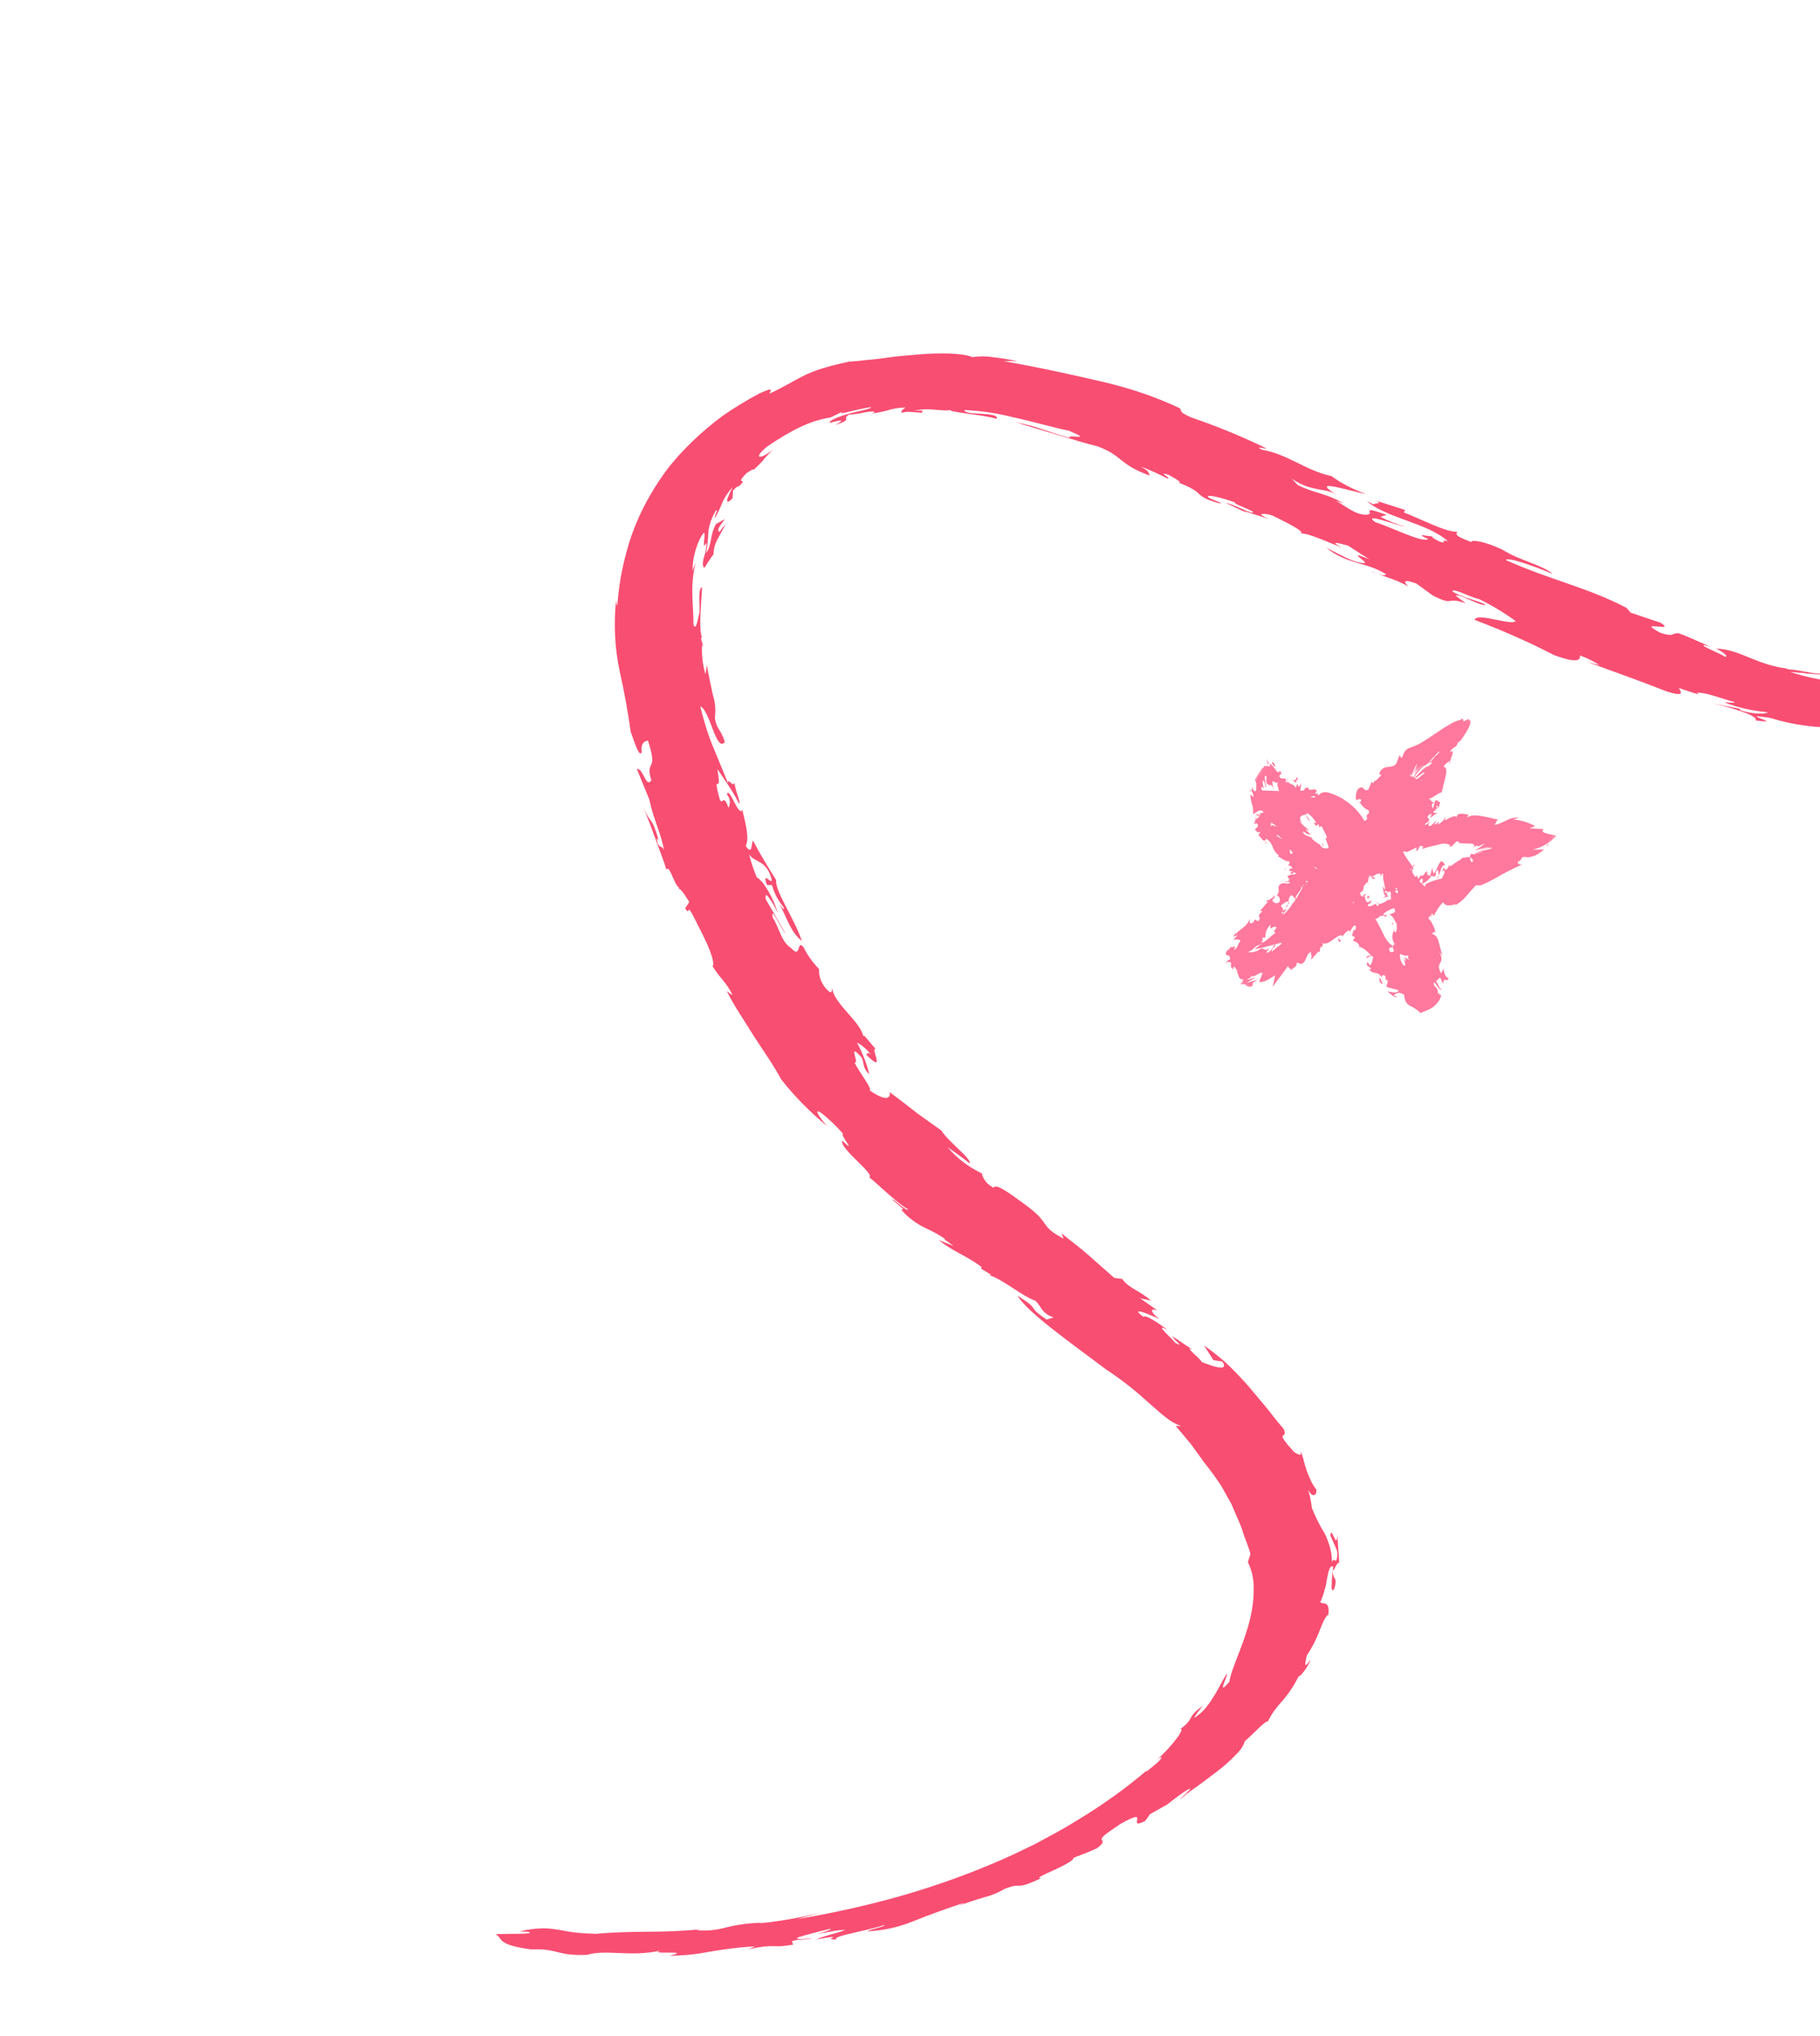 <svg width="423" height="473" viewBox="0 0 423 473" fill="none" xmlns="http://www.w3.org/2000/svg">
<mask id="mask0_2203_1719" style="mask-type:luminance" maskUnits="userSpaceOnUse" x="268" y="148" width="100" height="104">
<path d="M313.987 148L368 185.258L322.013 251.926L268 214.668L313.987 148Z" fill="white"/>
</mask>
<g mask="url(#mask0_2203_1719)">
<path d="M295.878 209.131C295.987 208.972 295.974 208.845 295.918 208.781C295.845 208.952 295.797 209.102 295.878 209.131ZM292.376 211.739C292.447 211.691 292.517 211.638 292.584 211.583C292.46 211.602 292.359 211.65 292.376 211.739ZM294.155 196.094C294.436 195.91 294.167 195.672 294.065 195.367C294.098 195.611 294.116 195.859 294.155 196.094ZM290.658 184.079L290.689 183.825C290.584 183.679 290.472 183.541 290.351 183.41L290.658 184.079ZM294.775 178.111C294.695 177.598 294.752 177.416 294.893 177.422C294.784 177.061 294.655 176.711 294.505 176.372C294.327 176.195 294.669 177.554 294.775 178.111ZM306.182 184.321L306.414 184.272C306.414 184.272 306.278 184.309 306.204 184.336L306.182 184.321ZM315.913 186.636L315.992 186.52C315.903 186.405 315.808 186.295 315.706 186.193L315.913 186.636ZM285.177 220.513C285.162 220.374 285.203 220.219 285.177 220.513ZM335.132 229.802C334.697 229.868 334.491 229.359 334.268 228.813C334.044 228.267 333.722 227.863 333.288 228.137C333.604 228.476 333.88 228.85 334.117 229.258C334.466 229.72 334.793 230.115 335.12 229.819L335.132 229.802ZM300.174 225.261C300.239 225.379 300.327 225.47 300.44 225.536C300.379 225.416 300.294 225.318 300.186 225.244L300.174 225.261ZM306.419 221.257C306.541 221.253 306.638 221.194 306.709 221.079L306.619 221.016C306.61 221.067 306.588 221.113 306.554 221.153C306.52 221.194 306.479 221.222 306.431 221.239L306.419 221.257ZM312.056 217.538L311.92 217.444L311.841 217.559L312.056 217.538ZM330.02 179.429C330.612 178.78 331.04 178.305 331.437 177.875C330.921 178.34 330.453 178.851 330.032 179.411L330.02 179.429ZM344.675 197.512C344.675 197.512 344.713 197.538 345.008 197.466L344.675 197.512ZM361.364 194.082L360.962 194.001L360.224 193.845C359.823 193.768 359.432 193.662 359.051 193.531C358.468 193.31 358.296 193.01 358.811 192.635C357.447 192.645 356.656 192.452 355.434 192.483L356.807 191.943C355.247 191.12 353.564 190.608 351.758 190.405L353.032 189.979C352.531 189.94 352.026 189.978 351.514 190.097C351.002 190.215 350.507 190.407 350.027 190.673C348.897 191.199 347.952 191.681 347.371 191.621C347.652 191.213 347.868 190.787 348.084 190.377C347.441 190.296 346.812 190.17 346.196 190C345.576 189.833 344.905 189.711 344.243 189.606C343.902 189.552 343.546 189.504 343.214 189.484C343.041 189.463 342.864 189.454 342.686 189.458L342.352 189.476C341.883 189.521 341.434 189.677 341.006 189.943C341.056 189.757 341.172 189.379 341.438 189.316C340.641 189.261 338.445 188.412 338.502 190.201C338.66 189.004 336.777 190.105 335.816 190.643L336.05 189.787C335.841 190.155 335.587 190.489 335.289 190.787C334.989 191.085 334.661 191.333 334.302 191.531C334.189 191.453 334.32 191.02 334.432 191.019C334.289 190.921 334.171 191.074 334.008 191.263C333.845 191.45 333.575 191.682 333.391 191.463C333.537 191.25 333.738 191.09 333.894 190.897C333.496 190.844 333.387 191.147 332.615 191.816C332.297 192.001 332.04 191.953 331.993 191.765C331.945 191.575 332.121 191.24 332.527 190.828C332.165 191.142 331.779 191.416 331.372 191.649C331.2 191.753 331.182 191.713 331.17 191.667C331.158 191.619 331.192 191.539 331.264 191.418C331.454 191.228 331.669 191.089 331.907 191.001C332.365 190.338 332.116 190.296 331.952 190.131C331.787 189.965 331.664 189.724 332.185 189.275C332.378 189.218 332.563 189.137 332.742 189.032C332.662 189.392 332.534 189.739 332.359 190.073C332.813 189.785 333.094 189.523 333.409 189.309C333.815 189.052 334.234 188.822 334.662 188.621C334.29 188.83 333.908 188.927 333.515 188.912C333.189 188.87 333.062 188.6 333.269 188.43C333.362 188.401 333.456 188.379 333.549 188.362L333.617 188.409C333.684 188.312 333.658 188.268 333.56 188.187L333.75 188.071C333.75 188.071 333.836 187.947 333.921 187.823C334.539 187.831 334.548 186.834 334.734 186.387C333.943 186.259 334.262 185.684 333.445 186.111C333.5 186.031 333.504 186.218 333.439 186.539C333.476 186.564 333.435 186.691 333.461 186.749L333.37 186.686C333.298 187.001 333.191 187.397 333.07 187.849C332.787 187.419 332.572 186.958 333.166 186.531C332.798 186.252 332.451 185.949 332.126 185.619C333.407 185.197 334.396 184.118 335.111 184.115L335.13 183.828C335.141 183.7 335.163 183.572 335.195 183.443L335.244 183.373L335.53 183.218L335.304 183.14L335.473 182.46C335.631 181.813 335.801 181.146 335.96 180.513C336.101 179.985 336.16 179.46 336.135 178.936C336.139 178.84 336.129 178.748 336.104 178.66C336.078 178.572 336.04 178.492 335.988 178.423C335.935 178.353 335.873 178.295 335.799 178.25C335.725 178.205 335.644 178.175 335.558 178.16C335.528 177.749 336.427 177.221 336.861 176.802C336.92 177.039 336.701 177.487 336.895 177.543C336.881 176.58 338.567 173.685 336.876 174.829C337.596 173.785 337.978 173.619 338.181 173.55C338.384 173.481 338.492 173.438 338.894 172.436L339.337 172.246C340.911 170.123 341.663 168.631 341.76 167.941C341.858 167.251 341.448 167.152 341.132 167.077C340.372 167.598 340.044 167.736 340.057 167.458C340.067 167.36 340.093 167.264 340.133 167.172L340.176 167.11L340.099 167.123C340.05 167.134 340.001 167.135 339.953 167.125C339.861 167.114 339.785 167.075 339.725 167.008C339.665 166.939 339.633 166.856 339.628 166.758C339.676 166.882 339.709 166.931 339.484 167.258C338.549 167.473 337.659 167.855 336.812 168.404C335.773 168.991 334.638 169.749 333.591 170.461C332.543 171.174 331.513 171.86 330.536 172.453C329.585 173.029 328.595 173.469 327.568 173.771C326.315 174.33 326.235 175.188 325.796 176.163C325.625 175.942 325.45 175.73 325.26 175.52C325.011 176.096 324.793 176.681 324.606 177.274C324.146 178.118 323.365 178.089 322.533 178.232C322.426 178.228 322.32 178.236 322.212 178.253C322.104 178.27 321.998 178.297 321.892 178.336C321.787 178.373 321.684 178.421 321.583 178.478C321.483 178.534 321.387 178.599 321.296 178.673C321.204 178.747 321.119 178.829 321.04 178.918C320.961 179.006 320.888 179.1 320.824 179.2C320.76 179.301 320.704 179.405 320.656 179.514C320.608 179.622 320.569 179.732 320.54 179.846L321.079 180.113C320.469 180.514 319.62 181.938 319.294 181.362C319.307 181.488 319.497 181.971 319.102 181.946L318.803 181.622L318.031 183.452C316.855 184.219 317.013 182.007 315.528 183.435C315.11 184.138 314.915 185.936 315.363 185.931C315.44 185.859 315.525 185.803 315.617 185.76C315.708 185.717 315.802 185.692 315.898 185.683C315.992 185.675 316.084 185.685 316.171 185.712C316.258 185.738 316.337 185.782 316.405 185.841L316.102 186.506C316.577 187.334 317.241 187.935 318.095 188.311C318.154 188.411 318.185 188.524 318.19 188.649C318.194 188.774 318.17 188.898 318.118 189.02C317.378 189.383 317.755 189.838 317.709 190.355C317.548 190.491 317.387 190.628 317.218 190.759L317.068 190.656C316.355 189.412 315.478 188.324 314.434 187.392C313.808 186.824 313.143 186.312 312.434 185.855L311.921 185.501L311.093 185.087C310.51 184.789 309.899 184.562 309.285 184.322C307.49 183.697 306.927 184.353 306.428 184.817C306.322 184.738 306.258 184.628 306.233 184.488C306.22 184.361 306.271 184.305 306.367 184.293L305.62 184.457C305.844 184.245 305.892 183.562 306.176 183.861C305.437 182.803 304.076 184.162 304.114 183.091L304.229 183.053C303.207 182.922 303.25 183.278 303.055 183.692L302.196 183.725C302.277 183.146 302.364 182.568 302.459 181.99L301.893 182.811C301.757 182.718 301.5 182.54 301.752 182.192C300.897 182.529 301.641 182.612 301.043 183.009C300.916 182.452 300.399 182.33 299.912 182.085C299.784 182.044 299.669 181.982 299.567 181.898C299.464 181.812 299.381 181.71 299.317 181.59C299.253 181.469 299.21 181.338 299.19 181.196C299.171 181.053 299.175 180.908 299.201 180.76C298.769 181.387 299.785 181.736 298.885 181.847C298.943 180.908 298.653 180.812 298.348 180.85C298.242 180.888 298.135 180.906 298.028 180.902C297.921 180.898 297.822 180.874 297.729 180.83C297.637 180.785 297.557 180.724 297.492 180.643C297.425 180.564 297.377 180.471 297.346 180.367C297.486 179.407 298.304 180.479 297.459 179.01C297.248 179.751 296.916 179.458 296.449 178.861C296.086 178.278 295.637 177.785 295.099 177.382C295.279 178.106 295.106 178.195 294.789 178.042C294.575 178.051 294.37 178.026 294.172 177.969C294.06 177.951 293.948 177.942 293.832 177.944C293.764 177.897 293.753 178.058 293.692 178.147C293.631 178.235 293.638 178.371 293.609 178.494C293.424 177.988 292.298 180.2 291.675 181.153L291.545 180.986C292.18 181.919 291.955 182.86 291.943 183.766L291.551 183.848C291.257 183.572 291.078 183.218 291.016 182.786C290.971 183.108 290.885 183.427 290.864 183.764C291.16 184.164 291.327 184.631 291.365 185.167L290.611 184.646C290.634 185.407 290.761 186.13 290.995 186.817C291.081 187.176 291.173 187.526 291.233 187.908C291.278 188.302 291.275 188.706 291.223 189.115C291.61 189.055 292.062 188.609 292.54 188.417C292.839 188.284 293.127 188.269 293.403 188.374L293.668 188.765C293.278 188.927 292.752 189.125 292.555 188.846C292.653 188.914 292.977 189.137 292.847 189.439C292.571 189.36 292.309 189.25 292.063 189.108C291.892 189.889 292.682 189.26 292.745 189.733C292.179 189.956 292.409 190.22 291.967 190.359C291.869 190.292 292.099 189.863 291.837 189.774C291.86 190.07 291.83 190.368 291.747 190.669C291.665 190.969 291.535 191.253 291.358 191.517C291.66 191.321 292.1 191.168 292.289 191.506C292.662 192.417 291.747 192.164 291.687 192.879C292.145 192.908 292.033 193.732 292.826 193.26C292.93 193.529 292.603 193.811 292.445 194.054C292.991 194.328 293.726 196.086 294.216 194.989L294.2 194.835L294.275 194.887C294.625 195.096 294.93 195.363 295.188 195.686C295.446 196.007 295.645 196.372 295.786 196.777C296.07 197.595 296.541 198.251 297.201 198.744L297.023 199.001C297.887 199.361 298.671 200.242 299.602 200.102C299.851 200.273 299.662 200.886 299.35 201.128C299.857 201.217 300.248 201.069 300.323 201.799C299.477 201.881 300.005 202.179 299.623 201.798C299.718 202.047 299.667 202.234 299.735 202.345C299.802 202.457 299.969 202.507 300.712 202.446C299.688 202.719 299.799 203.042 300.285 203.065C300.448 202.956 300.598 202.829 300.737 202.684C300.972 202.741 301.157 202.869 301.294 203.069L300.52 203.175L299.734 203.298L299.686 203.368C298.838 203.71 299.399 203.784 299.554 204.125C299.707 204.467 299.588 205.01 298.588 204.765C298.954 205.317 299.336 204.601 299.892 205.102C299.703 205.21 299.507 205.278 299.306 205.305C299.103 205.333 298.91 205.319 298.724 205.263C298.526 205.207 298.321 205.204 298.106 205.254C297.913 205.278 297.776 205.313 297.726 205.37C296.462 206.025 297.862 207.239 296.69 208.049C296.768 208.063 296.842 208.086 296.912 208.118C296.982 208.151 297.048 208.192 297.107 208.24C297.167 208.289 297.22 208.344 297.266 208.408C297.313 208.471 297.352 208.539 297.382 208.613C297.414 208.687 297.436 208.765 297.449 208.847C297.464 208.929 297.469 209.013 297.466 209.098C297.462 209.184 297.45 209.27 297.428 209.356C297.408 209.441 297.379 209.525 297.341 209.607C296.63 210.251 295.566 209.583 295.766 208.938C295.901 208.743 296.045 208.725 296.124 208.807C296.245 208.485 296.414 208.08 295.9 208.129L296.059 208.448C295.492 208.592 294.647 209.641 294.451 209.036C294.202 209.816 294.647 209.641 295.127 209.332C293.96 209.975 293.851 210.826 292.777 211.626C293.046 211.59 293.45 211.698 293.319 211.856C291.816 213.051 293.251 212.906 292.582 213.957C292.435 213.995 292.296 213.993 292.161 213.952C292.027 213.91 291.916 213.835 291.829 213.725C291.754 213.673 291.701 213.637 291.631 213.706C291.581 213.762 291.538 213.824 291.503 213.892L291.295 214.322C290.315 215.017 290.389 214.023 290.56 213.436C290.383 213.859 290.153 214.253 289.87 214.616C289.587 214.98 289.264 215.297 288.901 215.568C288.244 216.038 287.632 216.567 287.06 217.155C287.141 216.827 287.258 216.506 287.41 216.196C287.168 216.698 286.903 217.19 286.615 217.671C286.964 217.52 287.314 217.383 287.644 217.259C287.223 217.725 286.99 218.111 286.655 218.129C286.746 218.401 287.128 218.298 287.484 218.283C287.839 218.267 288.179 218.306 288.286 218.733C287.549 219.319 287.857 220.29 286.758 220.706C287.293 219.769 287.036 219.867 286.658 219.996C286.279 220.127 286.005 220.264 286.053 219.84C285.937 220.144 285.792 220.436 285.617 220.715C285.473 220.811 285.419 220.694 285.406 220.569C284.637 221.683 284.871 221.844 285.218 221.939C285.278 221.94 285.334 221.949 285.392 221.964C285.447 221.98 285.5 222.002 285.549 222.03C285.599 222.058 285.644 222.093 285.685 222.133C285.726 222.173 285.762 222.218 285.791 222.269C285.822 222.319 285.846 222.372 285.864 222.43C285.883 222.487 285.894 222.547 285.899 222.61C285.904 222.673 285.902 222.735 285.895 222.799C285.886 222.864 285.872 222.927 285.85 222.99C285.318 222.987 284.75 223.875 284.896 224.131C284.901 223.366 285.815 223.381 286.179 223.803C285.811 225.128 286.58 224.837 286.61 225.405C286.603 225.166 286.614 224.926 286.64 224.683C287.17 224.579 287.144 225.146 287.642 225.635C287.32 225.974 287.107 225.266 287.078 225.598C287.624 225.661 287.677 226.167 287.825 226.661C287.973 227.155 288.219 227.703 288.907 227.511C289.085 227.948 288.197 228.444 288.42 228.781C289.242 228.591 289.422 228.767 289.643 229.011C289.863 229.255 290.216 229.406 291.134 229.074C291.121 228.674 291.086 228.532 291.224 228.379C291.603 228.08 291.992 227.801 292.393 227.541C291.955 227.731 291.51 227.887 291.06 228.005C290.608 228.154 290.153 228.275 289.696 228.369C290.422 227.996 291.126 227.573 291.807 227.099C291.423 227.182 291.046 227.304 290.675 227.466C290.297 227.61 289.99 227.684 289.857 227.619C290.881 227.021 290.686 227.159 290.837 226.585C290.829 227.115 291.42 226.87 291.969 226.557C292.254 226.402 292.532 226.241 292.787 226.13C292.899 226.064 293.015 226.03 293.135 226.024C293.254 226.02 293.364 226.045 293.464 226.1L292.643 228.145C293.479 228.37 294.592 227.74 295.585 227.107C295.848 226.95 296.111 226.779 296.374 226.608L295.793 229.273L298.559 225.57L299.169 224.686C299.267 224.639 299.356 224.573 299.436 224.491C299.538 225.071 299.935 225.124 300.261 225.361C300.184 225.151 300.561 225.007 300.891 224.738L300.929 224.764L300.996 224.667C301.073 224.606 301.141 224.534 301.201 224.453C301.259 224.372 301.306 224.285 301.342 224.192C301.377 224.099 301.398 224.005 301.406 223.908C301.414 223.813 301.408 223.721 301.387 223.632L302.363 223.992C303.829 223.608 303.38 221.679 304.688 221.186C304.524 221.972 305.223 222.024 304.542 222.912C304.975 222.689 305.399 222.575 305.262 222.208C305.653 222.399 306.19 220.864 306.747 221.105C306.817 220.775 306.654 220.205 307.134 219.963C307.197 220.034 307.234 220.12 307.245 220.222C307.134 219.963 307.794 219.426 307.158 219.105C308.141 219.535 309.019 218.94 309.825 218.336C310.211 218.02 310.617 217.743 311.044 217.505C311.238 217.395 311.439 217.329 311.647 217.308C311.809 217.332 311.948 217.398 312.067 217.506C312.472 216.893 312.986 216.417 313.609 216.077C313.535 216.313 313.547 216.44 313.466 216.397C313.737 216.65 313.933 216.171 314.257 215.637C314.581 215.104 314.922 214.674 315.172 215.408C314.971 216.796 314.541 215.677 314.563 216.292C314.116 217.472 314.249 217.472 314.465 217.529C314.681 217.587 315.056 217.624 314.687 218.257L314.562 218.261C314.44 218.438 314.455 218.528 314.526 218.602C314.641 218.688 314.769 218.75 314.91 218.788L315.171 218.877C315.287 218.946 315.398 219.023 315.503 219.106C315.715 219.295 315.873 219.526 315.98 219.801C315.877 219.829 315.788 219.885 315.71 219.967C316.945 220.114 317.906 221.221 318.673 222.011C317.86 222.206 318.081 221.838 317.52 222.521C317.865 222.876 318.494 221.627 319.156 222.344C318.966 222.878 319.037 223.711 318.415 224.338L317.844 223.553C317.208 224.667 318.529 224.56 318.653 225.09L318.231 225.347C318.601 225.766 319.072 226.004 319.642 226.059C319.886 226.093 320.115 226.164 320.33 226.273C320.647 226.484 320.917 226.749 321.14 227.066L321.269 226.62C321.989 226.529 321.966 226.788 322.023 227.14C322.08 227.494 322.052 227.89 322.597 227.824C322.457 228.301 322.333 228.789 322.217 229.296C322.681 229.465 323.157 229.603 323.646 229.708C324.153 229.807 324.64 229.955 325.107 230.155C324.564 230.942 323.404 230.495 322.476 230.324C322.84 230.714 323.239 231.058 323.675 231.36C324.12 231.667 324.56 231.788 324.691 231.5C324.477 231.456 324.154 231.585 323.976 231.15C324.357 230.872 324.763 230.717 325.197 230.687C325.657 230.74 326.053 230.919 326.386 231.22C326.376 231.854 326.523 232.421 326.828 232.92C327.096 233.287 327.429 233.573 327.826 233.78C328.705 234.167 329.482 234.703 330.155 235.387C330.634 235.144 331.122 234.94 331.621 234.779C332.211 234.55 332.765 234.233 333.282 233.823C333.716 233.478 334.09 233.069 334.404 232.601C334.687 232.185 334.87 231.738 334.952 231.257C333.304 230.42 335.045 230.589 333.316 229.046C333.204 228.419 333.211 228.215 333.337 228.276L333.287 228.347L333.374 228.302C333.802 228.019 334.174 227.668 334.492 227.246C335.063 227.079 334.995 228.259 335.434 228.509C335.508 227.726 335.673 227.631 335.943 227.674C336.214 227.717 336.531 227.87 336.696 227.293C336.006 227.181 335.51 226.043 335.546 224.96C335.367 225.378 335.159 225.781 334.921 226.172C334.122 224.604 334.446 224.278 334.735 223.748C335.024 223.216 335.296 222.594 334.509 221.139C334.763 221.432 335.027 221.744 335.285 222.078C334.959 221.292 334.678 219.846 334.266 218.492C334.161 218.114 333.981 217.793 333.722 217.528C333.463 217.262 333.154 217.079 332.793 216.98C332.952 216.749 333.406 216.397 333.607 216.705C333.535 216.176 333.391 215.681 333.173 215.22L332.812 214.501L332.622 214.147C332.552 214.021 332.491 213.901 332.457 213.903C332.102 213.659 331.787 213.115 332.324 212.95L332.76 213.108C332.654 213.035 332.21 212.728 332.35 212.655C332.409 212.634 332.467 212.631 332.524 212.644C332.675 212.748 332.893 212.899 332.952 212.862C332.849 212.76 332.768 212.639 332.712 212.5C332.669 212.353 332.716 212.203 332.883 212.253C332.957 212.397 333.04 212.533 333.135 212.662C333.341 212.686 333.4 212.648 333.43 212.525C333.453 212.444 333.468 212.364 333.474 212.283C333.474 212.283 333.572 212.141 333.633 212.052L333.822 211.778C334.246 210.98 334.778 210.264 335.416 209.628C335.898 210.784 337.465 210.337 338.241 210.115L338.287 210.29C340.441 209.167 341.405 207.222 343.116 205.662C343.332 205.73 343.559 205.756 343.796 205.739C343.918 205.732 344.04 205.716 344.162 205.692C344.355 205.639 344.544 205.57 344.73 205.483C345.678 205.071 346.609 204.603 347.522 204.081C349.585 202.858 351.697 201.779 353.859 200.845C352.996 201.098 352.515 200.505 352.857 200.154C354.123 199.723 353.037 198.974 354.985 199.116L354.741 199.262C357.109 199.054 357.905 198.077 358.927 197.387L356.192 197.431C357.194 197.207 358.163 196.829 359.097 196.3C360.032 195.771 360.889 195.115 361.669 194.332C361.729 194.099 361.49 194.091 361.376 194.064L361.364 194.082ZM334.186 187.327C334.205 187.653 334.023 187.724 333.85 187.734C333.89 187.55 333.913 187.365 333.919 187.182L333.836 187.125C333.97 187.164 334.09 187.225 334.198 187.309L334.186 187.327ZM297.197 183.826L297.16 183.8L293.575 183.69L293.379 183.684C293.127 183.355 292.987 183.009 293.39 182.844L293.722 183.282C293.627 182.695 293.307 181.69 293.56 181.291C294.321 182.155 293.756 182.249 294.314 183.117C294.259 182.506 294.158 181.91 294.013 181.329C293.885 180.627 293.944 179.977 294.347 180.359C294.398 180.995 294.241 181.369 294.358 181.959C294.587 182.189 294.851 182.371 295.149 182.504C295.225 182.557 295.246 182.363 295.392 182.346L295.559 182.539L295.912 183.045L295.663 182.664L296.19 183.366L295.915 182.863C295.781 182.497 295.719 182.106 295.731 181.692C295.81 181.368 296.095 181.617 296.349 181.78C296.605 181.942 296.864 182.018 297.166 181.547C296.782 182.104 296.86 182.379 296.924 182.594C297.076 182.893 297.161 183.221 297.179 183.578L297.307 183.862L297.197 183.826ZM296.309 192.1C296.274 192.017 296.245 191.931 296.22 191.842C295.777 191.902 295.684 191.472 295.241 192.068C295.36 191.744 295.434 191.417 295.462 191.084C295.733 191.354 296.042 191.567 296.39 191.724C296.59 192.046 296.498 192.1 296.322 192.081L296.309 192.1ZM293.232 218.58C293.573 218.568 293.652 218.649 294.024 218.657L293.663 218.956C293.348 218.895 292.991 218.897 293.244 218.562L293.232 218.58ZM293.339 219.215L293.132 219.386L292.846 219.462C293.001 219.334 293.169 219.246 293.352 219.198L293.339 219.215ZM293.682 217.782C293.818 217.875 294.09 217.868 293.992 217.995C294.199 217.695 294.095 217.232 294.203 216.64C294.409 215.93 294.786 215.319 295.332 214.81C295.205 215.349 295.198 215.762 295.407 215.735C295.713 215.451 296.342 215.168 296.685 215.494L296.163 216.348L296.421 216.749L294.03 218.714C293.451 218.522 293.096 218.148 293.694 217.764L293.682 217.782ZM300.199 208.014C300.545 208.109 300.918 208.89 301.151 208.971C300.932 209.289 300.706 209.617 300.486 209.935L300.418 209.888L300.124 210.442C299.594 211.194 298.997 211.882 298.333 212.509L298.25 212.451L298.271 212.308L299.07 211.15L298.164 211.608C298.364 210.56 297.141 210.799 298.117 210.063C298.031 210.316 298.706 209.386 299.463 209.451C299.532 208.899 299.609 208.286 300.211 207.996L300.199 208.014ZM304.067 204.954C303.97 204.947 303.872 204.949 303.773 204.96C303.472 204.961 303.22 204.97 303.622 204.647C303.792 204.721 303.947 204.82 304.087 204.942L304.067 204.954ZM303.994 204.382C304.009 204.357 304.025 204.334 304.042 204.311C303.999 204.373 304.08 204.403 304.112 204.451C304.067 204.435 304.032 204.406 304.006 204.364L303.994 204.382ZM303.078 205.563C302.998 205.679 302.926 205.785 302.899 205.937C302.857 205.862 302.809 205.789 302.758 205.722C302.896 205.635 302.99 205.594 303.09 205.546L303.078 205.563ZM302.746 206.222C302.261 207.156 301.734 208.066 301.163 208.954C301.011 208.496 301.266 208.111 301.753 207.469C302.241 206.827 302.634 206.288 302.402 205.867C302.483 206.024 302.601 206.136 302.758 206.205L302.746 206.222ZM298.093 212.356L297.829 212.109C297.936 211.96 298.066 211.846 298.222 211.765L298.148 212.276L298.093 212.356ZM303.389 205.453C303.541 205.428 303.684 205.44 303.82 205.489C303.745 205.53 303.669 205.545 303.592 205.536C303.515 205.526 303.451 205.493 303.402 205.434L303.389 205.453ZM304.472 204.334C304.444 204.364 304.411 204.384 304.373 204.396L304.472 204.334ZM306.175 201.737C306.117 201.791 306.057 201.84 305.994 201.886C305.669 201.728 305.375 201.525 305.111 201.277C305.373 201.445 305.652 201.577 305.952 201.674C306.028 201.693 306.108 201.708 306.187 201.719L306.175 201.737ZM305.63 184.958C305.667 185.056 305.666 185.161 305.627 185.27C305.257 185.336 304.908 185.304 304.58 185.173C304.928 185.048 305.278 184.977 305.63 184.958ZM296.629 194.134L297.012 194.033L297.5 194.487L298.11 195.038C297.6 194.775 297.111 194.477 296.645 194.145L296.629 194.134ZM299.696 197.319L300.509 198.141C299.755 198.848 299.837 198.003 299.71 197.33L299.696 197.319ZM304.799 194.81C304.962 194.832 305.014 194.789 305.059 194.886C304.947 194.548 304.5 194.5 304.008 194.278C303.738 194.214 303.495 194.1 303.276 193.937C303.058 193.773 302.88 193.569 302.74 193.326C303.373 193.15 303.743 194.017 303.875 193.794C304.848 193.996 304.649 193.833 304.238 193.509C303.827 193.188 303.156 192.594 303.832 192.825L304.088 193.002C304.522 193.132 303.93 192.698 303.187 192.016C302.908 191.824 302.676 191.532 302.463 191.308C302.365 191.21 302.275 191.104 302.192 190.99C302.125 190.944 301.996 190.776 302.177 190.836C302.177 190.836 302.478 191.044 302.742 191.226C301.412 189.799 302.598 189.417 303.557 189.256C303.887 190.228 303.458 189.737 304.388 190.808C304.523 190.758 304.213 190.336 303.908 189.89C303.603 189.445 303.41 188.999 303.919 188.972C304.777 189.544 305.446 190.306 305.926 191.256L305.294 191.172C305.825 191.903 305.908 191.897 306.067 191.809C306.226 191.724 306.311 191.456 306.518 191.625L306.589 192.183C306.797 192.181 306.977 192.092 307.129 191.917L307.514 192.664L307.312 192.264L307.478 192.588L308.226 194.069C307.945 193.523 308.09 193.831 308.426 194.52L308.229 194.71L308.149 194.826C308.149 194.826 308.111 194.799 308.107 194.887L308.217 195.211L308.677 196.494L308.788 196.819L308.83 196.952C308.72 197.035 308.603 197.094 308.476 197.126C308.221 197.178 307.976 197.167 307.744 197.09C307.524 197.03 307.326 196.927 307.155 196.781C306.981 196.636 306.846 196.457 306.746 196.246C306.048 195.844 305.404 195.369 304.813 194.821L304.799 194.81ZM291.136 221.232C290.521 221.316 290.083 221.145 289.74 221.272C290.09 221.2 290.429 221.068 290.754 220.875C291.078 220.681 291.369 220.44 291.628 220.148C292.021 219.788 292.46 219.565 292.945 219.479L291.563 220.613L292.973 220.28L293.229 220.262C292.597 220.79 291.905 221.117 291.151 221.242L291.136 221.232ZM295.547 220.595C295.162 221.074 294.616 221.479 294.319 221.392C294.285 221.199 294.975 220.539 295.118 220.233C294.632 220.681 294.284 220.766 294.03 220.683C293.724 220.49 293.382 220.395 293.005 220.394C293.195 220.284 293.392 220.203 293.597 220.149L296.218 219.479C296.052 219.883 295.835 220.259 295.562 220.605L295.547 220.595ZM297.034 219.924L296.689 220.168C296.629 220.217 296.574 220.27 296.522 220.328C296.429 220.427 296.332 220.521 296.229 220.608C295.999 220.811 295.759 220.997 295.509 221.168C295.735 220.372 295.914 220.273 296.1 220.166C296.284 220.06 296.391 219.937 296.337 219.418L297.847 219.036L297.776 219.366C297.537 219.567 297.303 219.744 297.072 219.951L297.034 219.924ZM329.323 178.857C329.323 178.857 329.347 178.951 329.934 177.973C329.382 179.224 328.313 180.692 329.097 179.654C328.902 179.936 328.671 180.272 328.487 180.538L328.193 180.4L328.229 180.347L328.199 180.391C328.572 179.527 328.918 179.139 329.376 178.071C329.159 178.834 328.853 179.567 328.459 180.271C329.149 179.077 329.291 178.887 329.338 178.868L329.323 178.857ZM327.952 180.377L327.681 180.19C327.813 179.982 327.919 179.764 327.998 179.536C327.952 179.699 327.893 180.011 327.873 179.944C327.956 180.016 327.974 180.184 327.967 180.388L327.952 180.377ZM327.744 180.678L327.442 180.47L327.708 180.731L327.744 180.678ZM329.456 177.213C329.277 177.925 329.011 178.611 328.658 179.272C328.474 179.669 328.305 180.06 328.129 180.525L327.985 180.426C328.336 179.303 328.841 178.242 329.501 177.244L329.456 177.213ZM330.225 178.018C331.048 177.163 329.448 179.321 328.538 180.625C329.948 178.532 329.663 178.962 330.246 178.085L330.225 178.018ZM328.765 181.617L328.189 181.05L328.772 181.608L328.765 181.617ZM330.774 179.884C330.585 180.054 330.389 180.214 330.185 180.365L329.942 180.59L329.675 180.784C329.531 180.88 329.399 180.958 329.267 181.036L328.891 180.856L328.853 180.83C328.868 180.805 328.885 180.781 328.902 180.758C329.073 180.641 329.213 180.582 328.95 180.883C329.709 180.363 330.148 179.936 330.891 179.455C331.204 179.438 331.062 179.692 330.795 179.95L330.774 179.884ZM333.567 175.835C331.646 177.927 333.13 176.081 331.753 177.545C332.022 177.365 332.3 177.209 332.588 177.077C332.824 176.993 332.913 177.106 332.571 177.535C330.953 179.028 332.428 177.163 330.802 178.924L331.663 177.836C328.794 180.867 331.932 177.446 328.909 180.62L328.878 180.664L328.84 180.638C328.816 180.666 328.796 180.694 328.779 180.727L328.613 180.612C329.366 179.611 330.17 178.656 331.024 177.747C330.713 178.197 330.609 178.348 330.098 178.896C330.492 178.438 330.769 178.133 330.973 177.933C331.176 177.735 331.116 177.823 331.132 177.848C331.15 177.872 331.037 178.083 331.39 177.765C331.531 177.64 331.743 177.447 332.042 177.158L331.514 177.745C332.762 176.388 333.619 175.453 334.337 174.669C334.216 174.926 335.264 174.004 333.94 175.44C334.099 175.209 333.57 175.718 333.204 176.055C333.302 176.042 333.431 175.95 333.558 175.88L333.567 175.835ZM330.339 181.176C330.445 181.249 330.513 181.296 330.374 181.449L330.339 181.176ZM317.371 204.736L317.369 204.657L317.467 204.724L317.371 204.736ZM314.373 209.792C314.44 209.695 314.507 209.597 314.574 209.5L314.734 209.702C314.612 209.755 314.488 209.801 314.363 209.838L314.373 209.792ZM321.452 209.756C320.808 210.094 320.247 210.229 320.077 209.538C319.951 209.947 320.181 210.002 320.361 210.047C320.541 210.093 320.631 210.155 320.074 210.593C319.83 209.864 319.586 210.008 319.192 210.259C318.797 210.508 318.152 210.846 317.867 210.323C318.481 209.546 318.972 210.028 318.503 209.209C318.416 209.347 318.309 209.464 318.181 209.562C317.801 209.821 317.523 209.499 317.379 209.112C317.234 208.725 317.271 208.267 317.075 208.132C316.619 208.536 316.32 208.291 316.192 207.798L316.095 207.456L316.596 207.085C316.902 206.801 316.931 206.389 316.955 205.95C317.194 205.606 317.45 205.278 317.724 204.966L317.905 205.091C317.981 204.673 318.048 204.237 318.11 203.81L318.424 203.87C318.383 203.822 318.333 203.787 318.273 203.766L318.175 203.698C318.183 203.611 318.195 203.523 318.211 203.436C318.509 203.55 318.815 203.644 319.13 203.718C319.05 203.832 318.755 203.824 318.494 203.801C318.914 203.999 319.305 204.529 319.609 203.943L319.131 203.862C319.109 203.717 319.144 203.58 319.236 203.451L319.469 203.468L319.657 203.194C320.052 203.061 320.447 202.981 320.845 202.957L320.882 203.581C321.053 203.334 321.254 203.121 321.456 202.895C321.395 203.812 321.506 204.68 321.786 205.497C321.731 205.576 321.623 205.619 321.511 205.685C321.612 205.698 321.715 205.7 321.819 205.69C321.902 206.024 321.914 206.372 321.857 206.734C321.666 206.445 321.481 206.148 321.315 205.825C321.43 206.669 321.604 207.491 321.841 208.289L321.901 207.782C322.07 207.989 322.176 208.285 321.255 208.719C321.6 208.605 321.958 208.473 322.322 208.333C322.304 208.643 322.356 208.926 322.479 209.185C322.115 209.457 321.748 209.648 321.443 209.802L321.452 209.756ZM322.292 208.377L322.79 208.187C322.398 208.046 321.909 207.852 322.57 207.394C322.339 207.408 322.108 207.435 321.877 207.478L321.943 206.833C322.712 207.962 323.252 206.275 323.276 207.999C323.171 207.927 323.226 208.07 323.26 208.394C323.289 208.588 323.305 208.786 323.307 208.987C323.034 209.004 322.765 209.071 322.5 209.187C322.466 208.915 322.393 208.661 322.282 208.424L322.292 208.377ZM324.814 206.464C324.692 206.641 324.515 206.688 324.313 206.771C324.336 206.605 324.39 206.446 324.473 206.295L324.814 206.464ZM327.578 202.199L328.218 201.609C328.161 201.759 328.074 201.891 327.959 202.004C327.844 202.117 327.713 202.196 327.568 202.244L327.578 202.199ZM324.897 206.874L324.855 207.613L324.259 207.202C324.256 207.11 324.269 207.028 324.273 206.94C324.49 206.906 324.705 206.885 324.919 206.876L324.897 206.874ZM321.505 217.034C321.221 216.448 320.956 215.847 320.64 215.289C320.324 214.732 320.179 214.345 319.872 213.885C319.782 213.823 319.724 213.68 319.65 213.563C320.112 213.426 320.513 213.162 320.851 212.773C320.899 212.898 321.251 212.774 321.472 212.744C321.693 212.715 321.925 212.732 321.91 213.125C323.063 212.342 321.465 212.819 321.498 212.384C321.866 212.039 322.265 211.753 322.699 211.524C323.132 211.295 323.577 211.135 324.036 211.043C324.169 211.28 324.243 211.544 324.258 211.835C323.996 212.215 323.067 212.319 322.917 212.568C323.673 212.619 324.009 213.777 324.538 214.494C324.6 214.758 324.656 214.968 324.686 215.198C324.591 215.242 324.503 215.303 324.426 215.382L324.686 215.393C324.664 215.867 324.557 216.333 324.367 216.79C323.954 215.775 323.905 217.203 324.068 215.723C323.901 216.417 323.702 216.868 323.629 217.312C323.585 217.725 323.619 218.118 323.729 218.493C323.839 218.868 324.018 219.194 324.264 219.472C323.963 219.343 323.786 219.521 323.752 219.876C322.755 219.164 322.014 218.218 321.526 217.036L321.505 217.034ZM329.906 204.744C330.027 204.544 330.159 204.353 330.302 204.17C331.043 204.08 330.506 205.196 330.441 205.322L329.906 204.744ZM328.744 207.073L328.682 207.162C328.702 207.141 328.719 207.117 328.732 207.091L328.744 207.073ZM332.758 203.318C332.75 203.653 333.038 203.654 333.48 203.66C334.045 203.019 333.346 202.419 334.192 202.127C334.293 202.548 334.368 202.978 334.415 203.417C334.554 203.071 334.677 202.722 334.784 202.367C334.848 202.176 334.917 201.963 335.008 201.751L335.142 201.427C335.142 201.427 335.216 201.321 335.234 201.294L335.337 201.273L335.426 201.257C335.474 201.333 335.498 201.418 335.499 201.515C335.5 201.612 335.478 201.705 335.432 201.797C335.408 201.841 335.38 201.882 335.347 201.921L335.295 202.158C335.258 202.311 335.233 202.465 335.223 202.618L335.449 202.29L335.544 202.266C335.684 202.248 335.824 202.213 335.96 202.161L335.646 202.374C335.927 203.129 335.32 203.284 335.16 204.127C333.906 204.349 332.682 204.758 331.489 205.353C331.208 205.76 331.155 205.932 331.201 206.093L330.507 205.341C330.98 205.167 331.415 204.905 331.81 204.553C332.205 204.203 332.528 203.791 332.779 203.32L332.758 203.318ZM322.86 220.266L323.747 220.029C323.749 220.158 323.762 220.285 323.785 220.408C323.845 220.631 323.925 220.843 324.025 221.044C323.392 221.285 322.796 221.487 322.881 220.268L322.86 220.266ZM324.568 220.87L324.496 220.572L324.692 220.851C324.658 220.853 324.624 220.86 324.59 220.872L324.568 220.87ZM325.844 221.828C326.284 222.042 326.763 222.112 327.28 222.037C327.325 222.123 327.33 222.217 327.296 222.32C327.231 222.51 327.075 222.495 327.645 223.202C326.272 222.255 326.35 222.191 326.551 222.642C326.656 222.846 326.751 223.159 326.66 223.227C326.568 223.293 326.314 223.066 325.946 222.277L326.464 223.43C326.803 224.552 326.08 222.761 325.99 222.504C326.306 223.4 326.455 223.555 326.631 224.172C326.378 224.78 325.767 223.811 325.512 223.034C325.435 222.815 325.391 222.585 325.378 222.343C325.472 222.394 325.572 222.432 325.677 222.457C325.556 222.374 325.458 222.306 325.345 222.228C325.232 222.15 325.337 222.079 325.345 222.019C325.356 221.899 325.388 221.782 325.442 221.668C325.568 221.728 325.698 221.775 325.834 221.809L325.844 221.828ZM345.922 197.367C345.014 197.602 343.956 197.812 343.329 197.9C343.784 197.856 344.226 197.882 344.654 197.979C343.86 198.032 343.676 198.009 343.175 198.042C345.013 198.006 341.023 198.241 342.727 198.19C343.192 198.145 343.872 198.144 344.213 198.118C343.008 198.253 342.819 198.331 342.849 198.483L342.818 198.527L341.944 198.406C341.73 198.442 341.765 198.506 341.779 198.645C341.772 198.72 341.746 198.789 341.702 198.853C341.658 198.917 341.602 198.966 341.535 198.999C341.799 199.181 342.59 199.923 342.37 200.161C342.157 199.937 341.957 199.695 341.755 199.439C341.926 199.998 342.171 199.594 342.241 200.347C341.955 200.424 341.736 199.999 341.652 199.588C341.73 199.462 341.76 199.332 341.744 199.196C341.562 199.188 341.38 199.196 341.193 199.22C341.191 199.113 341.177 199.008 341.154 198.907C341.068 199.629 339.466 198.837 339.399 200.031L339.249 199.797L339.018 199.937L338.975 199.999C338.356 200.385 337.758 200.807 337.178 201.265C337.028 201.162 336.802 201.149 336.641 201.078C336.713 201.16 336.726 201.26 336.679 201.377C336.606 201.571 336.492 201.736 336.337 201.873C335.984 202.191 335.855 202.088 335.685 201.867C335.541 201.644 335.43 201.403 335.351 201.14C335.519 201.12 335.686 201.087 335.853 201.043C335.791 200.831 335.69 200.649 335.55 200.493C335.41 200.337 335.241 200.222 335.046 200.147L334.918 200.059C334.918 200.059 334.844 200.165 334.808 200.218C334.711 200.343 334.622 200.472 334.539 200.607C334.35 200.881 334.23 201.216 334.094 201.512C333.955 201.809 333.83 202.087 333.706 202.316C333.567 202.572 333.389 202.798 333.174 202.992L332.87 201.673C332.722 202.276 332.558 202.867 332.375 203.471C331.947 203.463 331.39 203.092 331.816 202.473C330.694 202.73 331.357 203.462 330.318 203.516C330.19 203.491 330.183 203.422 330.23 203.323C330.022 203.624 329.852 203.95 329.672 204.244C329.68 203.91 329.08 203.665 329.649 203.406C329.426 203.484 329.213 203.595 329.011 203.734L328.83 203.61C328.442 203.193 328.223 202.677 328.173 202.061C328.362 202.061 328.525 201.809 328.641 202.188C328.552 201.951 328.452 201.72 328.339 201.497L328.696 201.157C328.655 201.078 328.663 200.997 328.72 200.912C328.62 200.954 328.529 201.017 328.451 201.102C328.373 201.187 328.316 201.283 328.279 201.391C327.71 200.345 326.908 199.557 326.377 198.486L326.05 197.831L327.073 197.961C327.795 197.625 328.469 197.294 329.1 196.959C329.38 196.957 329.372 197.355 328.922 197.554C330.065 197.833 329.342 196.945 330.208 196.563C330.927 196.472 330.894 197.036 330.268 197.347C330.953 197.128 331.71 196.868 332.526 196.687C333.341 196.505 334.244 196.293 334.589 196.179C335.037 196.04 335.48 195.993 335.919 196.038C336.358 196.083 336.76 196.217 337.125 196.44L336.822 196.701C337.827 197.067 338.277 194.834 339.143 195.692L338.934 195.849C339.5 195.943 340.075 195.992 340.66 195.994L341.467 196.017C341.605 196.01 341.74 196.012 341.874 196.023C342.396 196.057 342.907 196.252 342.492 196.919C343.194 196.32 343.308 196.477 343.403 196.582C343.497 196.687 343.629 196.738 345.052 195.932C344.727 196.327 344.348 196.649 343.919 196.899C343.544 197.135 343.244 197.36 342.803 197.629C342.684 197.705 345.372 196.792 346.083 196.761L343.897 197.432C344.729 197.21 345.619 197.014 346.539 196.827C345.669 197.088 344.764 197.352 343.812 197.555L344.585 197.45C345.142 197.259 345.703 197.101 346.267 196.98C346.628 196.94 346.771 196.975 346.735 197.027C346.698 197.08 346.366 197.255 345.943 197.368L345.922 197.367ZM285.778 219.819C285.82 219.704 285.846 219.587 285.854 219.468C285.826 219.58 285.812 219.692 285.812 219.803L285.778 219.819ZM333.317 186.57C333.317 186.57 333.264 186.534 333.302 186.43C333.224 186.469 333.149 186.518 333.078 186.576L333.327 186.748L333.317 186.57ZM294.034 195.123C294.055 195.077 294.084 195.035 294.119 194.999C294.119 194.999 294.076 195.061 294.052 195.096L294.034 195.123ZM343.49 197.634L343.993 197.485L343.522 197.603L343.49 197.634ZM293.668 220.238C293.668 220.238 293.668 220.238 293.713 220.269C294.002 220.077 293.873 220.119 293.642 220.18L293.668 220.238ZM299.504 209.519C299.49 209.749 299.451 209.978 299.386 210.208C299.619 209.95 299.813 209.732 299.459 209.488L299.504 209.519ZM298.822 210.848C298.956 210.794 299.073 210.71 299.175 210.596C299.275 210.48 299.345 210.352 299.386 210.208C299.132 210.336 298.935 210.529 298.794 210.79L298.822 210.848ZM300.188 181.152C300.399 181.297 300.595 181.433 300.806 181.578L301.274 181.901C301.261 181.5 301.264 180.981 301.747 181.119C301.383 180.372 301.355 180.573 301.259 180.874C301.215 181.029 301.127 181.156 300.997 181.254C300.807 181.384 300.559 181.356 300.161 181.095L300.188 181.152ZM296.102 178.059C296.817 178.345 295.996 177.372 295.983 177.117C295.509 177.142 295.453 177.207 296.074 178.001L296.102 178.059ZM298.496 202.156C298.762 202.208 298.725 201.922 299.087 201.558L298.496 202.156ZM298.385 204.285L298.302 204.227C298.346 204.314 298.374 204.408 298.388 204.508L298.385 204.285ZM311.698 218.686L311.144 218.004C310.868 218.323 311.259 219.258 311.652 218.655L311.698 218.686ZM321.414 228.637C321.035 228.089 320.913 227.3 320.64 227.177C320.425 227.733 320.775 228.693 321.368 228.607L321.414 228.637ZM359.603 196.585L360.017 195.985L359.489 196.299C359.516 196.382 359.538 196.467 359.557 196.555L359.603 196.585ZM334.266 204.02C334.385 203.847 334.462 203.661 334.497 203.46C334.406 203.607 334.309 203.749 334.204 203.885L334.266 204.02ZM316.459 208.283C316.684 208.168 316.903 208.145 317.118 208.215C317.282 208.066 317.437 207.908 317.581 207.739C317.509 207.584 316.775 208.083 316.414 208.251L316.459 208.283ZM330.317 203.357L330.519 203.065C330.411 203.108 330.318 203.227 330.266 203.335L330.317 203.357ZM296.118 216.46L296.228 216.301L295.974 215.943L296.118 216.46ZM333.966 204.165C333.846 204.294 333.722 204.416 333.591 204.532C333.723 204.42 333.834 204.287 333.921 204.134L333.966 204.165ZM306.739 196.11L306.777 196.266L306.89 196.344L306.739 196.11ZM333.981 203.691C334.063 203.88 334.064 204.024 333.966 204.165C334.033 204.068 334.1 203.971 334.174 203.865C334.247 203.758 334.04 203.655 333.913 203.645L333.981 203.691ZM318.061 205.316L317.895 205.201L317.837 205.527L318.061 205.316ZM317.839 208.751C318.361 208.864 318.112 208.274 318.266 208.132C317.827 208.235 317.678 208.21 317.794 208.72L317.839 208.751ZM324.212 214.53L323.473 214.504C323.502 215.189 323.708 214.47 324.189 214.515L324.212 214.53ZM307.311 195.944C307.372 196.194 307.453 196.446 307.536 196.698C307.708 196.609 307.44 195.758 307.265 195.912L307.311 195.944Z" fill="#FF789D"/>
</g>
<path d="M178.901 91.443C178.667 91.195 180.577 89.539 176.539 91.405C173.505 93.005 170.653 94.746 167.971 96.62C165.438 98.49 163.113 100.453 160.977 102.516C158.901 104.506 157.024 106.566 155.341 108.683C153.78 110.749 152.385 112.854 151.151 114.985C148.718 119.197 146.918 123.449 145.754 127.728C144.512 132.112 143.755 136.465 143.485 140.788C143.291 140.331 143.186 139.847 143.199 139.335C142.603 144.982 142.873 150.485 143.999 155.846C145.13 160.847 145.969 165.617 146.59 170.039C147.216 171.62 148.585 176.421 149.156 174.712C148.878 172.647 149.904 172.123 150.61 172.102C151.806 175.864 151.717 176.866 151.387 177.602C151.06 178.343 150.596 178.78 151.386 181.288C150.15 183.325 149.492 178.345 148.025 178.703L150.942 185.839C151.736 190.087 153.801 193.975 154.35 197.714C153.976 196.084 152.87 197.574 152.659 194.737C152.859 195.125 152.885 194.819 153.082 195.2C151.426 189.435 151.288 191.746 149.558 187.656C150.423 189.789 151.358 192.193 152.209 194.574C153.17 197.308 154.279 199.917 154.862 202.074C155.654 200.813 156.554 205.341 157.798 206.263L157.799 206.554C158.285 206.409 159.719 208.845 160.201 209.582L159.252 211.059C160.22 212.802 159.731 210.319 160.685 212.053C161.054 212.661 161.551 213.697 162.161 214.89C162.764 216.092 163.479 217.45 164.087 218.779C165.303 221.444 166.141 223.965 165.615 224.522C167.41 227.461 168.684 228.028 170.241 231.167C169.748 231.064 169.185 230.372 168.942 230.329C170.559 233.687 173.027 237.177 175.191 240.723C177.453 244.24 179.884 247.632 181.542 250.781C184.631 254.715 188.235 258.379 192.354 261.774C191.159 260.607 188.429 256.851 191.082 258.76C192.901 260.234 194.545 261.816 195.987 263.498C194.937 263.379 199.51 268.616 195.759 265.05C194.987 266.799 203.548 272.889 202.014 273.586C203.173 274.282 208.289 279.466 211.016 280.966C210.838 281.731 207.726 278.455 207.305 278.689L209.92 280.901L209.507 281.127C210.926 282.803 212.786 284.211 215.061 285.345C216.758 286.091 218.301 286.944 219.694 287.916L219.423 287.915L221.612 289.51L218.194 288.128C221.43 290.811 224.231 291.531 228.081 294.349L228.106 294.85L230.685 296.388C230.253 296.131 229.971 296.128 230.118 296.375C233.234 297.386 237.754 301.298 240.626 302.234C241.987 303.439 242.015 305.186 244.873 306.112L243.25 306.632C238.067 303.027 242.25 304.688 236.488 301.067C238.784 305.022 250.056 312.888 257.101 318.226C260.668 320.58 263.919 323.13 266.869 325.858C268.447 327.181 269.768 328.48 271.093 329.445C272.042 330.245 273.193 330.89 274.545 331.379L273.24 331.303L276.755 335.508L279.879 339.825C281.299 341.588 282.63 343.405 283.828 345.242L285.399 348.045L286.175 349.418C286.402 349.879 286.57 350.357 286.778 350.823C287.531 352.685 288.467 354.431 288.925 356.198C289.509 357.927 290.241 359.531 290.624 361.069L290.033 362.954C290.965 364.918 291.419 366.991 291.387 369.182C291.388 371.865 291.01 374.574 290.244 377.318C288.736 382.898 285.993 388.213 285.753 390.744C282.513 394.533 285.459 389.355 285.193 388.906C284.103 390.296 283.357 392.288 282.073 394.197C281.517 395.137 280.869 396.062 280.137 396.966C279.456 397.746 278.632 398.46 277.654 399.112C277.258 398.98 280.74 395.172 278.93 396.833C277.912 397.551 277.175 398.354 276.721 399.249C276.224 400.231 275.375 401.082 274.174 401.801C275.911 401.098 272.308 405.937 268.641 409.136C268.944 408.849 269.302 408.592 269.71 408.355C270.244 408.249 269.803 408.774 269.046 409.496C268.291 410.223 267.111 411.085 266.351 411.739C266.408 411.546 266.542 411.357 266.749 411.186C261.774 415.455 256.286 419.395 250.278 423.017C247.252 424.926 243.961 426.65 240.686 428.416C237.291 430.063 233.887 431.746 230.291 433.203C223.115 436.219 215.704 438.784 208.073 440.906C200.542 442.978 192.948 444.649 185.277 445.916C187.121 445.438 188.937 444.888 190.74 444.388C185.994 445.606 181.212 446.442 176.4 446.907L177.028 446.766C174.268 446.82 171.506 447.187 168.731 447.862C166.378 448.512 164.076 448.72 161.835 448.483L163.059 448.259C153.394 449.256 147.929 448.5 138.508 449.342C131.321 449.102 132.282 448.578 127.439 448.097C125.259 447.997 123.049 448.219 120.812 448.773L122.798 448.876C124.78 449.516 118.236 449.26 115.15 449.425C117.006 450.394 115.2 451.863 123.444 452.959C129.865 452.717 129.137 454.493 136.458 454.226C140.895 452.876 146.712 454.828 153.663 453.2C149.939 454.316 161.632 453.044 155.592 454.418C158.549 454.427 161.534 454.137 164.544 453.567C168.201 452.906 171.841 452.46 175.47 452.241C174.599 452.542 174.803 452.711 173.526 452.999C181.053 451.436 178.707 452.823 184.339 451.862L184.057 451.052C186.187 450.414 186.894 450.886 188.802 450.349C187.266 450.579 184.037 450.739 185.689 450.096C188.13 449.365 190.591 448.716 193.084 448.152C193.167 448.459 191.259 448.997 189.966 449.357C189.966 449.357 191.472 449.075 193.035 448.831C194.191 448.566 195.334 448.441 196.474 448.452C194.377 449.235 191.587 449.786 189.743 450.637C197.756 449.274 190.404 450.784 194.42 450.646C193.158 449.878 201.276 448.735 205.497 447.301C206.05 447.563 202.531 448.217 201.528 448.774C205.209 448.608 208.777 447.824 212.234 446.429C216.145 444.858 220.126 443.416 224.174 442.095C223.559 442.476 222.903 442.801 222.177 443.059C224.269 442.263 226.391 441.547 228.555 440.912C230.357 440.468 232.007 439.791 233.497 438.89C235.82 438.018 236.201 438.169 236.87 438.165C237.542 438.167 238.557 438.046 241.976 436.406C240.624 436.465 242.666 435.562 245 434.518C247.295 433.457 249.768 432.148 249.449 431.701C251.305 430.997 253.154 430.273 254.949 429.465C256.867 428.003 256.179 427.843 256.077 427.426C255.92 426.979 256.499 426.419 260.376 423.835C267.991 419.481 261.343 425.49 266.155 423.121L267.298 421.525L271.161 419.366L270.684 419.766C272.587 418.207 276.23 415.463 276.615 415.652C276.568 416.046 274.426 417.717 274.377 418.105C275.395 417.129 276.547 416.221 277.812 415.382C279.329 414.324 280.978 413.038 282.664 411.767C284.297 410.553 285.776 409.25 287.081 407.883C288.217 406.845 288.967 405.733 289.338 404.558C291.243 402.978 294.41 399.455 294.629 400.067C295.475 398.343 296.668 396.678 298.18 395.087C299.692 393.265 300.913 391.388 301.836 389.466C302.011 389.847 303.892 387.535 304.65 385.607C302.862 388.108 303.356 386.456 303.698 384.714C304.828 382.999 305.747 381.267 306.461 379.509C307.23 377.523 307.912 375.679 308.729 375.177C308.953 373.409 308.534 372.871 308.159 372.678C307.772 372.482 307.264 372.628 306.86 372.274C307.223 371.481 307.517 370.681 307.728 369.887L308.16 368.388L308.409 366.918C308.741 365.036 309.125 363.552 309.859 364.065C309.732 365.024 309.552 366.562 309.522 367.75C309.492 368.938 309.403 369.825 310.012 369.372C310.668 367.488 310.383 367.133 310.269 366.829C309.851 366.235 309.693 365.585 309.791 364.864C310.067 365.053 310.803 362.718 311.229 363.221C311.255 361.444 310.876 359.051 310.873 356.537C310.632 360.506 309.529 354.311 309.185 356.738L310.707 360.186C310.854 360.866 310.846 361.567 310.694 362.283C310.597 362.631 310.482 362.672 310.35 362.637C310.084 362.561 309.776 362.145 309.557 363.03C309.571 361.542 309.346 360.105 308.858 358.72C308.603 357.895 308.269 357.094 307.868 356.313C306.7 354.412 305.723 352.442 304.908 350.416C304.743 348.94 304.438 347.494 304.004 346.079C304.99 348.243 306.184 347.418 305.916 346.069C305.282 345.276 304.793 344.433 304.445 343.534C304.064 342.693 303.733 341.898 303.492 341.082C303.031 339.682 302.818 338.221 302.191 336.925C302.531 337.745 302.358 338.061 302.068 338.039C301.478 337.85 300.986 337.577 300.605 337.224C295.826 331.844 299.535 334.779 298.35 332.024C296.536 329.958 295.095 327.964 293.608 326.193C292.086 324.446 290.777 322.745 289.363 321.196C287.958 319.645 286.54 318.172 285.017 316.738C283.447 315.351 281.78 313.994 279.868 312.648L282.019 316.043L284.114 316.378C285.814 319.006 281.357 317.278 279.266 316.461C279.282 315.928 274.88 312.53 277.128 313.591L272.519 310.506C272.708 311.269 275.595 313.311 273.172 312.045C272.149 310.732 268 307.258 271.326 308.999C269.104 307.259 265.882 305.276 265.813 306.015C262.109 303.323 267.448 305.499 269.46 306.509C266.65 304.267 267.875 304.015 269.022 304.505L264.859 301.571C266.013 302.052 266.415 301.796 267.557 302.274C265.268 300.066 262.273 299.35 260.826 297.168L258.992 296.951C252.382 291.158 253.217 291.654 246.733 286.602L247.212 287.821C241.237 284.697 244.651 284.427 237.794 279.562C233.99 276.777 231.47 274.991 230.886 275.972C229.398 275.15 228.499 274.051 228.209 272.674C224.914 271.045 222.269 269.011 220.272 266.574C222.171 267.916 223.697 268.984 225.329 270.304C225.946 269.327 220.471 265.376 218.791 262.687L213.279 258.754C211.043 257.004 208.597 255.101 206.768 253.772C207.106 255.595 205.355 255.685 202.038 253.277C203.05 253.408 199.652 249.052 198.575 246.846C200.003 247.537 196.713 241.685 200.287 245.758C200.898 247.127 200.413 248.112 202.053 249.627C201.416 247.066 200.449 244.605 199.17 242.237C200.522 242.984 201.57 243.903 202.335 244.989C201.421 244.341 201.561 244.888 201.375 245.113C206.141 249.826 202.119 243.319 203.551 243.703C202.207 242.486 200.333 239.456 200.668 241.124C200.45 237.693 193.858 233.331 193.442 229.715C193.18 229.651 193.725 231.622 191.968 229.709C190.837 228.367 190.299 226.848 190.347 225.16C188.849 223.589 187.643 221.904 186.742 220.08C185.109 218.122 186.294 222.979 183.857 220.293C181.475 218.73 181.138 215.557 179.602 213.253C178.984 210.05 181.623 215.954 182.627 217.016L177.995 208.97C177.765 207.636 178.176 207.811 178.76 208.646C179.558 209.763 180.222 210.926 180.754 212.142C179.787 208.644 177.349 204.542 175.9 203.878C175.153 202.15 174.561 200.37 174.138 198.551C175.411 200.386 177.165 199.698 178.766 202.668C180.84 207.732 176.648 201.262 178.259 205.639L179.439 205.671C179.929 207.524 180.823 209.241 182.126 210.81C182.41 211.971 181.65 210.695 181.137 210.021C183.007 213.473 183.701 216.504 186.368 218.653C184.785 213.686 180.041 207.016 180.397 204.504C178.518 201.488 176.647 198.464 175.032 195.343C174.555 195.485 175.039 199.108 173.315 196.562C174.152 195.044 173.485 192.059 172.529 188.184C171.631 189.971 169.433 182.417 168.954 184.627C169.725 185.528 169.84 186.557 169.311 187.711C168.08 184.028 167.92 187.552 167.214 185.527C166.304 182.093 166.533 182.099 166.799 182.114C167.064 182.13 167.315 182.163 166.718 178.73C167.215 179.361 167.971 180.51 168.91 181.916C169.858 183.319 170.908 184.99 171.762 186.747C172.276 186.329 170.534 183.103 170.733 181.384C170.695 183.733 168.992 180.204 169.247 182.066L165.773 173.646C164.526 170.672 163.592 167.462 162.751 164.156C164.937 164.762 166.47 175.071 168.469 172.385C167.427 169.234 166.524 169.451 166.138 166.808C166.392 164.95 166.239 163.159 165.674 161.452C165.249 159.255 164.63 156.797 164.295 154.553L163.963 156.665C163.312 154.468 163.043 152.197 163.168 149.849L163.482 150.311C163.304 149.693 163.085 149.081 162.949 148.458C162.994 148.146 163.061 148.065 163.133 148.057C162.355 146.04 162.972 140.509 163.186 136.467C162.147 136.555 162.687 140.527 162.548 142.493C162.292 143.05 161.848 146.91 161.175 145.174C161.184 140.069 160.316 136.575 161.651 130.706L160.959 132.581C160.948 130.219 161.489 127.827 162.565 125.418C165.093 120.453 162.54 129.098 164.201 126.087C164.196 127.227 163.99 128.38 163.593 129.542C163.272 130.702 163.198 131.687 163.746 131.909C164.409 130.85 165.064 129.8 165.849 128.778C165.837 127.508 166.212 126.23 166.964 124.948C167.599 123.728 168.275 122.618 168.628 121.773C168.116 122.367 167.651 122.974 167.235 123.593C166.292 123.157 167.92 121.47 168.469 120.628L166.396 121.764C164.895 124.537 165.55 126.483 164.098 128.551C164.403 127.002 164.574 125.467 164.608 123.946C164.728 122.162 165.334 120.374 166.408 118.596C166.76 118.497 166.643 118.79 166.454 119.178C166.242 119.594 166.139 120.011 166.132 120.427C166.769 119.355 167.294 118.276 167.718 117.187C168.265 115.79 169.134 114.446 170.326 113.154C169.811 114.087 169.375 115.031 169.027 115.975C168.924 116.711 169.119 116.883 170.235 115.823L170.381 113.991C171.574 112.617 171.509 113.28 172.007 112.732C173.874 110.905 170.597 112.896 173.513 109.943C174.103 109.556 175.35 108.729 175.108 109.208C178.561 106.012 176.464 107.575 179.661 104.504C176.421 106.998 174.906 106.537 178.383 103.694C183.752 100.101 188.117 97.75 193.012 97.016L195.822 95.653C194.979 96.319 196.031 95.95 197.611 95.605C199.199 95.197 200.803 94.859 202.413 94.594C202.769 94.88 200.238 95.401 197.648 96.021C195.081 96.735 192.536 97.707 192.829 98.257C197.035 97.126 195.314 98.048 194.174 98.755C198.48 97.344 195.471 97.371 197.351 96.327C198.587 96.275 199.82 96.102 201.059 95.799C202.715 95.513 204.047 95.575 202.652 96.067C204.093 95.9 205.508 95.605 206.902 95.168C208.087 94.867 209.281 94.706 210.465 94.69C209.929 95.047 209.33 95.498 209.524 95.9C210.306 95.707 211.073 95.647 211.818 95.728L214.346 95.92C213.699 95.755 215.984 95.24 212.387 95.429C213.962 95.1 215.488 95.016 216.966 95.176C218.898 95.337 220.706 95.486 220.734 95.214C220.749 95.86 228.217 96.273 231.621 97.327C232.05 96.453 230.22 96.303 228.307 96.165C226.385 96.002 224.308 96.088 224.096 95.264C228.054 95.461 231.801 96.02 235.333 96.927C239.787 97.87 244.418 99.255 248.466 100.096C254.488 102.623 247.873 100.707 248.61 101.747C242.548 100.066 241.468 99.149 235.994 98.112L245.988 101.103C249.526 102.171 252.916 103.189 255.127 103.719C261.073 105.957 259.867 107.816 267.205 110.504C266.833 109.599 267.09 109.535 265.155 108.414C267.285 109.22 269.291 110.123 271.202 111.123C272.791 111.379 268.51 109.341 271.62 110.334C272.608 110.919 274.857 112.041 274.019 112.17L273.503 112.006C280.701 114.581 276.995 115.372 283.818 117.035C283.647 116.579 282.026 116.325 280.799 115.534C280.148 114.665 284.319 115.747 287.155 116.788C286.302 116.908 289.414 117.908 291.158 118.863C291.764 119.989 286.302 116.908 284.935 116.87L289.984 119.282L289.008 118.7L295.209 120.692C291.109 119.108 294.125 119.16 295.905 119.867C299.668 121.735 303.443 123.607 302.268 124.02C303.443 123.607 308.24 125.809 311.822 127.224C308.335 125.313 311.963 126.477 313.281 126.76L318.179 129.921C312.059 127.424 318.786 131.047 316.913 130.843C314.464 130.715 311.263 128.76 308.243 127.259C313.012 131.17 317.519 130.498 322.189 133.457C321.855 133.747 321.004 133.873 318.745 132.754C319.454 133.375 324.211 134.376 327.412 136.332C326.71 135.702 325.34 134.214 329.186 135.583L333.06 138.408C338.338 141.029 335.785 138.493 340.675 140.193L338.281 138.369C339.454 137.95 344.362 141.109 345.286 140.487C342.52 139.201 340.337 139.034 337.63 137.5C337.288 136.329 341.765 138.83 343.865 139.238C346.911 140.752 349.711 142.448 352.264 144.32C351.235 145.441 343.314 142.236 342.722 144.032C349.201 146.477 355.364 149.205 361.202 152.221C366.852 154.303 367.316 153.263 367.227 152.307C368.906 152.916 370.419 153.662 371.75 154.558L368.88 153.771C375.833 156.385 380.003 157.752 387.334 160.652C391.742 162.049 390.685 160.76 390.201 159.875C391.734 160.412 393.332 160.896 394.906 161.4L394.34 161.014C396.043 160.68 399.942 162.278 403.206 163.163C402.948 163.485 400.89 163.017 400.914 163.254C403.916 164.421 407.227 165.171 410.866 165.498C410.668 165.808 407.987 166.157 404.577 165.057C404.266 164.892 404.543 164.823 404.23 164.653C402.153 164.278 400.077 163.877 398.057 163.425C404.995 165.047 408.73 166.639 408.004 167.385C415.565 168.448 402.682 165.428 411.507 166.831C416.553 168.43 422.094 169.183 428.136 169.082C432.859 168.84 437.474 168.915 441.974 169.316C443.549 168.986 445.193 168.582 446.907 168.164C448.623 167.663 450.423 167.24 452.298 166.617C456.522 165.332 460.653 163.858 464.691 162.195C464.504 161.898 465.991 161.277 467.286 160.577C468.582 159.878 469.734 159.201 469.031 159.086C464.75 160.768 460.98 162.452 457.193 163.891C453.595 165.402 449.859 166.257 445.999 166.437C442.025 167.349 443.353 167.744 441.519 168.307C437.882 168.847 434.491 168.92 434.109 168.567C438.294 168.073 438.884 167.598 439.742 167.145C440.597 166.685 441.694 166.35 446.803 165.464C444.921 165.465 443.009 165.618 441.079 165.924C438.594 166.221 436.129 166.397 433.68 166.446C434.799 166.111 433.789 165.783 431.587 165.595C435.311 164.968 439.004 164.201 442.676 163.291C441.667 163.743 443.514 163.65 442.675 163.949C446.008 163.175 449.285 162.22 452.481 161.08C455.557 160.688 456.562 160.8 455.047 161.633C458.235 160.76 461.274 159.633 464.164 158.253C465.545 157.609 466.72 156.993 467.643 156.628C468.535 156.239 469.129 156.034 469.338 156.216C475.319 152.609 466.986 156.981 466.172 156.859L466.676 156.559C464.478 157.678 462.191 158.674 459.804 159.552C459.487 159.369 459.828 159.124 460.547 158.821C461.259 158.527 462.29 158.103 463.402 157.695C465.595 156.822 467.981 155.714 468.023 155.017C467.86 154.497 468.337 153.981 469.201 153.458C470.259 152.789 471.381 152.175 472.557 151.62C475.37 150.296 477.674 148.651 479.457 146.687C479.181 147.393 478.955 148.145 478.577 148.868L477.364 151.082C478.491 149.965 479.521 148.816 480.432 147.642C480.069 148.49 479.802 149.335 479.622 150.182C479.304 151.382 478.57 152.509 477.417 153.559C479.064 152.355 480.613 151.091 482.059 149.784C483.531 148.375 484.856 146.921 486.036 145.422C487.128 144.038 488.059 142.628 488.839 141.188C489.386 140.082 489.823 138.969 490.139 137.851C491.31 136.504 492.211 135.848 492.76 136.477C492.889 134.141 493.229 131.789 493.779 129.422L494.309 126.309C494.413 125.201 494.385 124.118 494.253 123.046C493.332 120.767 493.32 122.031 493.273 123.435C493.124 124.882 492.956 126.45 492.198 124.834C492.38 123.878 492.307 122.965 491.973 122.103C491.744 121.263 491.409 120.456 490.976 119.677C491.56 120.973 491.854 122.335 491.882 123.763C491.903 124.712 491.928 125.728 491.902 126.725L491.625 129.62C491.623 126.992 490.523 127.463 490.039 126.836C489.994 128.272 490.039 129.689 489.776 131.15C489.111 131.078 489.235 129.767 489.202 128.265C489.324 126.833 489.145 125.463 488.646 124.163C490.044 125.12 489.981 124.434 491.346 125.448C490.525 121.818 488.762 116.661 488.017 113.611C487.674 111.776 489.311 114.809 490.003 115.645C490.492 114.584 487.989 112.413 488.577 111.444C489.618 111.681 489.689 113.483 490.475 114.596C489.104 111.205 487.337 107.967 485.168 104.869C485.592 104.674 487.446 106.904 488.164 108.498C486.985 105.416 484.609 102.949 481.044 101.089C479.041 97.942 476.756 94.364 478.257 95.019C476.84 93.837 477.211 94.912 476.776 95.137C473.63 91.194 471.726 91.54 469.743 89.254L470.412 91.384C468.098 87.266 468.286 91.167 466.223 87.543C467.505 87.701 468.321 87.023 468.82 86.047C467.516 85.889 466.662 83.441 465.674 81.989C465.4 83.277 462.769 79.151 463.465 81.898C460.535 78.703 460.9 76.621 458.654 74.299C458.874 75.202 458.261 74.491 457.683 73.729C457.095 72.97 456.489 72.162 456.403 73.028C455.103 69.277 456.256 66.384 457.34 67.252C457.305 68.543 457.431 70.694 458.18 70.355C457.549 68.185 457.292 65.945 457.416 63.624C457.786 62.734 458.145 61.732 458.512 60.924C458.972 60.102 459.495 59.478 460.061 59.343C459.97 57.92 460.435 56.507 461.453 55.097C461.932 54.385 462.365 53.665 462.731 52.939C463.112 52.371 463.289 51.803 463.272 51.239C463.132 51.789 462.893 52.335 462.556 52.876C462.321 53.346 462.029 53.807 461.666 54.254C461.081 54.883 460.555 55.529 460.099 56.187C460.191 55.827 460.225 55.458 460.361 55.099L460.062 55.656C459.907 54.611 459.896 53.544 459.835 52.431C458.701 53.875 458.929 54.05 459.159 54.375C459.377 54.696 459.572 55.159 458.762 57.238C457.176 59.034 457.291 56.98 457.661 54.823C457.94 53.75 458.216 52.671 458.279 52.09C458.402 51.525 458.131 51.437 457.304 52.403C455.023 55.633 456.988 55.221 456.533 57.871L456.848 57.181C456.339 59.169 456.082 61.137 456.08 63.089C455.437 63.424 455.236 61.648 455.236 61.648C454.728 64.3 454.52 66.917 454.603 69.501C454.75 72.256 455.373 74.895 456.472 77.419C456.492 76.81 457.59 74.922 459.381 77.849C460.923 79.853 460.074 80.474 461.065 82.277C459.706 81.424 458.847 80.346 458.486 79.038L457.322 79.597C456.231 78.304 454.924 77.13 453.405 76.081C452.802 75.597 452.335 75.046 452.025 74.42C451.294 73.135 450.772 71.773 450.446 70.36C449.47 69.229 449.022 67.947 449.11 66.511C448.995 65.312 449.038 64.1 449.245 62.866C449.398 61.6 449.71 60.328 450.184 59.054C449.696 59.831 449.152 60.63 448.708 61.434C448.558 58.931 449.006 58.655 449.471 58.251C449.926 57.851 450.499 57.273 451.296 54.005L453.7 51.91C454.465 51.267 455.29 50.668 456.193 50.106C457.671 49.203 458.587 49.105 458.176 50.834C461.304 46.861 461.704 45.278 465.477 41.898C468.766 40.371 465.459 43.435 466.963 43.493C469.257 41.132 472.964 38.383 470.12 39.539C471.176 38.925 472.293 38.353 473.358 37.763C474.469 37.207 475.658 36.742 476.78 36.244C477.092 36.326 474.739 37.465 473.829 37.92C476.381 36.709 481.229 34.234 482.921 33.612C482.313 33.835 480.49 34.455 479.676 34.679C480.487 34.273 481.34 33.923 482.225 33.631C483.178 33.257 484.134 32.923 485.112 32.617C486.384 32.318 487.617 31.942 488.82 31.486C487.132 31.918 485.422 32.233 483.712 32.433C482.961 32.563 482.23 32.721 481.492 32.915C481.04 33.037 480.585 33.18 480.139 33.347C479.678 33.56 479.163 33.802 478.594 34.101C478.889 33.762 479.449 32.863 482.232 32.267C480.102 32.613 478.012 33.157 475.987 33.9C474.594 34.513 473.146 35.008 471.633 35.386C473.135 34.835 474.534 34.179 475.847 33.413C476.907 32.865 477.586 32.397 477.948 32.208C476.926 32.541 475.928 32.907 474.946 33.317C473.891 33.822 472.773 34.388 471.698 34.953C470.737 35.505 469.821 36.091 468.952 36.717C468.298 37.137 467.704 37.599 467.186 38.093C466.545 37.913 463.917 39.73 462.295 41.374C460.497 42.956 459.496 44.292 460.115 42.657C459.765 43.453 459.224 44.204 458.494 44.911C457.55 45.939 456.626 47.137 455.785 47.924C455.547 47.779 456.167 46.637 456.979 45.256L459.759 41.306C460.845 40.25 461.659 39.45 462.316 38.894C462.773 38.527 463.256 38.172 463.771 37.842C464.331 37.491 464.178 37.774 463.815 38.249C462.998 39.185 461.74 40.964 462.961 40.124C464.099 39.119 465.457 38.184 466.707 37.22C468.098 36.316 469.502 35.414 470.991 34.569C470.453 34.75 471.261 34.136 471.441 33.865C471.531 33.73 471.459 33.683 470.977 33.868C469.96 34.301 469.039 34.815 468.198 35.398C468.839 34.745 469.575 34.139 470.415 33.582C472.696 31.991 475.276 30.738 478.153 29.815C479.664 29.343 481.191 28.973 482.75 28.689C484.03 28.035 479.736 29.247 478.423 29.64C479.582 29.069 480.695 28.458 481.786 27.82C482.151 27.554 482.191 27.373 481.499 27.431C480.14 27.614 478.814 27.916 477.517 28.352C478.024 28.289 473.222 30.512 477.565 29.199C476.656 29.572 475.348 30.066 473.941 30.582C472.536 31.104 471.188 31.779 469.967 32.273C468.736 32.77 467.807 33.205 467.34 33.344C466.866 33.493 466.83 33.341 467.578 32.711C466.642 33.33 465.51 34.089 464.318 34.92C463.167 35.773 462.086 36.727 460.97 37.644C459.222 39.211 457.624 40.834 456.202 42.521C455.603 42.741 455.988 42.239 456.633 41.538C457.276 40.83 458.351 39.946 458.818 39.346C458.14 39.989 457.42 40.638 456.788 41.288L455.016 43.282C453.877 44.599 452.834 45.942 451.906 47.303L454.374 45.203C453.158 46.488 452.166 47.822 451.385 49.201C451.039 49.833 450.719 50.451 450.423 51.048C450.171 51.645 449.983 52.237 449.799 52.813L449.289 54.511L448.988 56.187L448.663 57.856L448.428 59.566C447.321 58.949 448.458 55.004 449.701 51.833C446.727 54.689 449.204 53.879 447.233 58.773C446.82 59.431 446.476 59.609 446.192 59.287L446.177 61.264L446.395 63.197C446.131 64.11 445.979 63.905 445.926 63.534C445.917 64.432 446.106 65.283 446.483 66.085C446.582 66.319 446.777 66.492 447.069 66.607C447.447 66.779 447.427 67.361 448.394 71.462C448.268 70.233 448.291 69.257 448.141 68.57L447.754 66.876C447.289 65.579 447.221 64.217 447.551 62.79C448.222 61.465 448.405 62.731 448.497 64.418C448.605 65.917 448.932 67.364 449.446 68.762C449.445 70.863 449.269 71.979 449.132 73.315C449.085 74.86 449.502 76.287 450.39 77.587C448.922 75.492 449.309 78.079 447.834 73.602C446.534 70.975 447.616 75.212 447.194 75.962C447.894 77.162 448.094 74.784 449.317 78.301L449.079 78.216C449.662 79.106 450.323 79.944 451.009 80.762C451.67 81.601 452.38 82.398 453.117 83.18C455.317 88.349 461.94 92.851 463.113 96.348L463.719 95.11C466.128 97.722 469.461 101.386 471.27 103.121C470.226 103.021 468.666 101.313 466.791 99.577C470.179 103.557 473.93 107.353 478.035 110.969C477.508 109.046 476.762 107.203 475.77 105.426C477.386 106.271 478.354 107.411 478.674 108.867C479.074 110.509 479.856 112.016 481.011 113.391C479.849 113.956 479.257 112.494 478.648 113.984C480.536 115.383 481.691 118.46 483.173 120.333C482.234 121.807 480.826 120.074 478.553 115.835C477.908 112.159 473.678 109.563 472.583 106.618L473.075 108.476C470.961 105.986 468.636 103.598 466.105 101.321L466.363 101.345L464.069 100.595L465.312 102.005C463.063 100.856 461.081 99.525 459.35 98.024C463.41 102.385 465.489 101.756 468.299 103.334C471.542 107.275 470.763 109.752 473.542 111.853C473.168 112.297 473.914 114.717 472.294 113.196C471.591 112.363 470.962 111.494 470.418 110.593C469.943 109.902 469.589 109.479 469.109 109.555C469.671 110.187 470.099 110.865 470.405 111.593C470.925 112.576 471.521 113.529 472.202 114.45C473.717 114.654 476.276 116.889 478.306 119.27C480.08 121.95 480.927 124.868 480.84 128.038C480.501 125.118 478.436 122.585 477.849 123.527C478.606 124.479 478.91 125.547 478.761 126.736C478.711 127.842 478.69 128.621 479.441 128.057C479.569 128.887 479.483 129.868 479.51 130.863C479.453 131.835 479.311 132.813 479.097 133.798C478.633 135.645 477.791 137.062 477.056 137.208C477.873 134.341 478.208 131.517 478.062 128.735C478.107 129.46 477.717 130.207 477.386 129.845C477.441 129.212 477.355 128.581 477.301 127.946C477.256 127.309 477.212 126.672 477.071 126.037C476.692 128.081 476.521 130.104 476.546 132.103C476.684 131.865 476.948 131.386 476.996 131.717C476.929 132.604 476.857 133.737 476.655 134.611L475.358 134.789C475.238 136.485 474.605 138.172 473.456 139.838C472.096 141.804 470.595 143.744 468.975 145.652L469.128 145.254C467.901 146.278 466.94 147.379 466.246 148.556C465.361 149.973 463.986 151.151 462.103 152.101C463.376 151.055 462.387 151.128 461.84 150.939C460.888 151.631 459.785 152.124 458.533 152.418C457.434 152.747 456.227 152.905 454.784 153.296C458.298 152.569 452.909 154.901 455.439 154.293C455.723 154.675 454.274 155.339 452.303 156.024C451.296 156.339 450.147 156.622 449.062 156.9C447.941 157.114 446.869 157.313 445.991 157.481C444.916 157.125 447.577 156.491 449.717 155.823C451.87 155.158 453.521 154.514 450.999 154.626C447.822 155.327 447.026 156.06 449.4 155.755C448.373 155.988 447.179 156.149 445.944 156.377C444.706 156.537 443.408 156.709 442.159 156.812C439.985 157.016 437.904 156.975 435.902 156.687C433.937 157.072 431.98 157.305 430.039 157.379C428.47 157.408 426.903 157.586 425.316 157.912C426.288 157.993 427.297 157.942 428.335 157.74C429.5 157.615 430.603 157.643 431.648 157.832C430.323 158.107 428.992 158.336 427.654 158.52C423.508 158.108 419.625 157.305 416.032 156.118C417.259 156.245 418.486 156.345 419.712 156.412L419.468 156.512C420.987 156.437 425.352 157.169 425.17 156.485C421.618 156.878 419.582 155.807 415.193 155.468L415.439 155.374C407.811 154.365 404.484 150.861 398.769 150.709C400.023 151.167 401.978 152.601 400.93 152.603C399.682 151.73 395.392 150.216 395.97 149.853L397.508 150.26C393.768 148.656 391.554 147.571 390.013 147.124C388.405 147.165 389.063 148.025 385.991 147.075C379.558 143.743 390.026 147.161 385.904 144.682L378.957 142.344L378.065 141.263C369.081 136.526 360.085 134.693 349.963 130.121C350.667 129.287 358.356 132.277 360.884 133.363C358.524 131.285 352.984 130.158 349.314 127.788C345.537 125.91 341.828 125.252 341.963 125.957C336.843 124.048 339.05 123.963 338.583 123.554C336.073 123.669 330.337 120.636 326.251 119.061L326.608 118.514L319.878 116.348C321.384 117.103 319.508 116.892 319.183 117.179L317.682 116.436C322.162 120.387 332.07 121.594 336.514 125.793C334.445 125.125 336.66 126.501 334.582 125.836C333.079 125.087 332.849 124.878 332.895 124.627C331.526 124.583 328.656 123.796 331.952 125.255C330.681 126.164 324.417 122.965 319.527 121.264C316.668 119.01 324.328 122.008 326.729 122.381C324.574 121.799 322.612 121.038 320.839 120.092L322.291 119.637C315.609 117.226 319.854 119.513 317.634 119.595C314.874 119.764 312.079 117.016 310.299 116.309L312.368 116.977C307.893 114.482 305.925 114.773 301.647 112.741L300.27 111.235C304.894 114.445 308.118 113.235 310.812 115.024C303.643 110.74 314.242 114.275 317.449 114.778C314.411 113.689 311.74 112.307 309.451 110.62C303.362 109.327 299.41 105.543 293.298 104.507C290.809 103.179 296.215 105.043 293.437 103.754C288.169 101.218 282.614 98.958 276.769 96.961C273.862 95.643 274.719 95.535 274.231 94.868C268.545 92.173 262.302 90.065 255.497 88.538C249.369 87.141 243.14 85.679 233.205 83.91C234.317 83.876 235.392 83.886 236.444 83.923C234.564 83.524 232.638 83.206 230.649 82.981C229.188 82.748 227.649 82.742 226.03 82.982C223.572 81.997 218.45 81.925 212.939 82.403L208.787 82.785C207.417 82.911 205.999 83.166 204.679 83.311C203.339 83.488 202.057 83.588 200.827 83.712C199.666 83.877 198.514 83.978 197.363 84.024C186.362 86.363 186.328 87.972 178.901 91.443Z" fill="#F84E72"/>
</svg>
